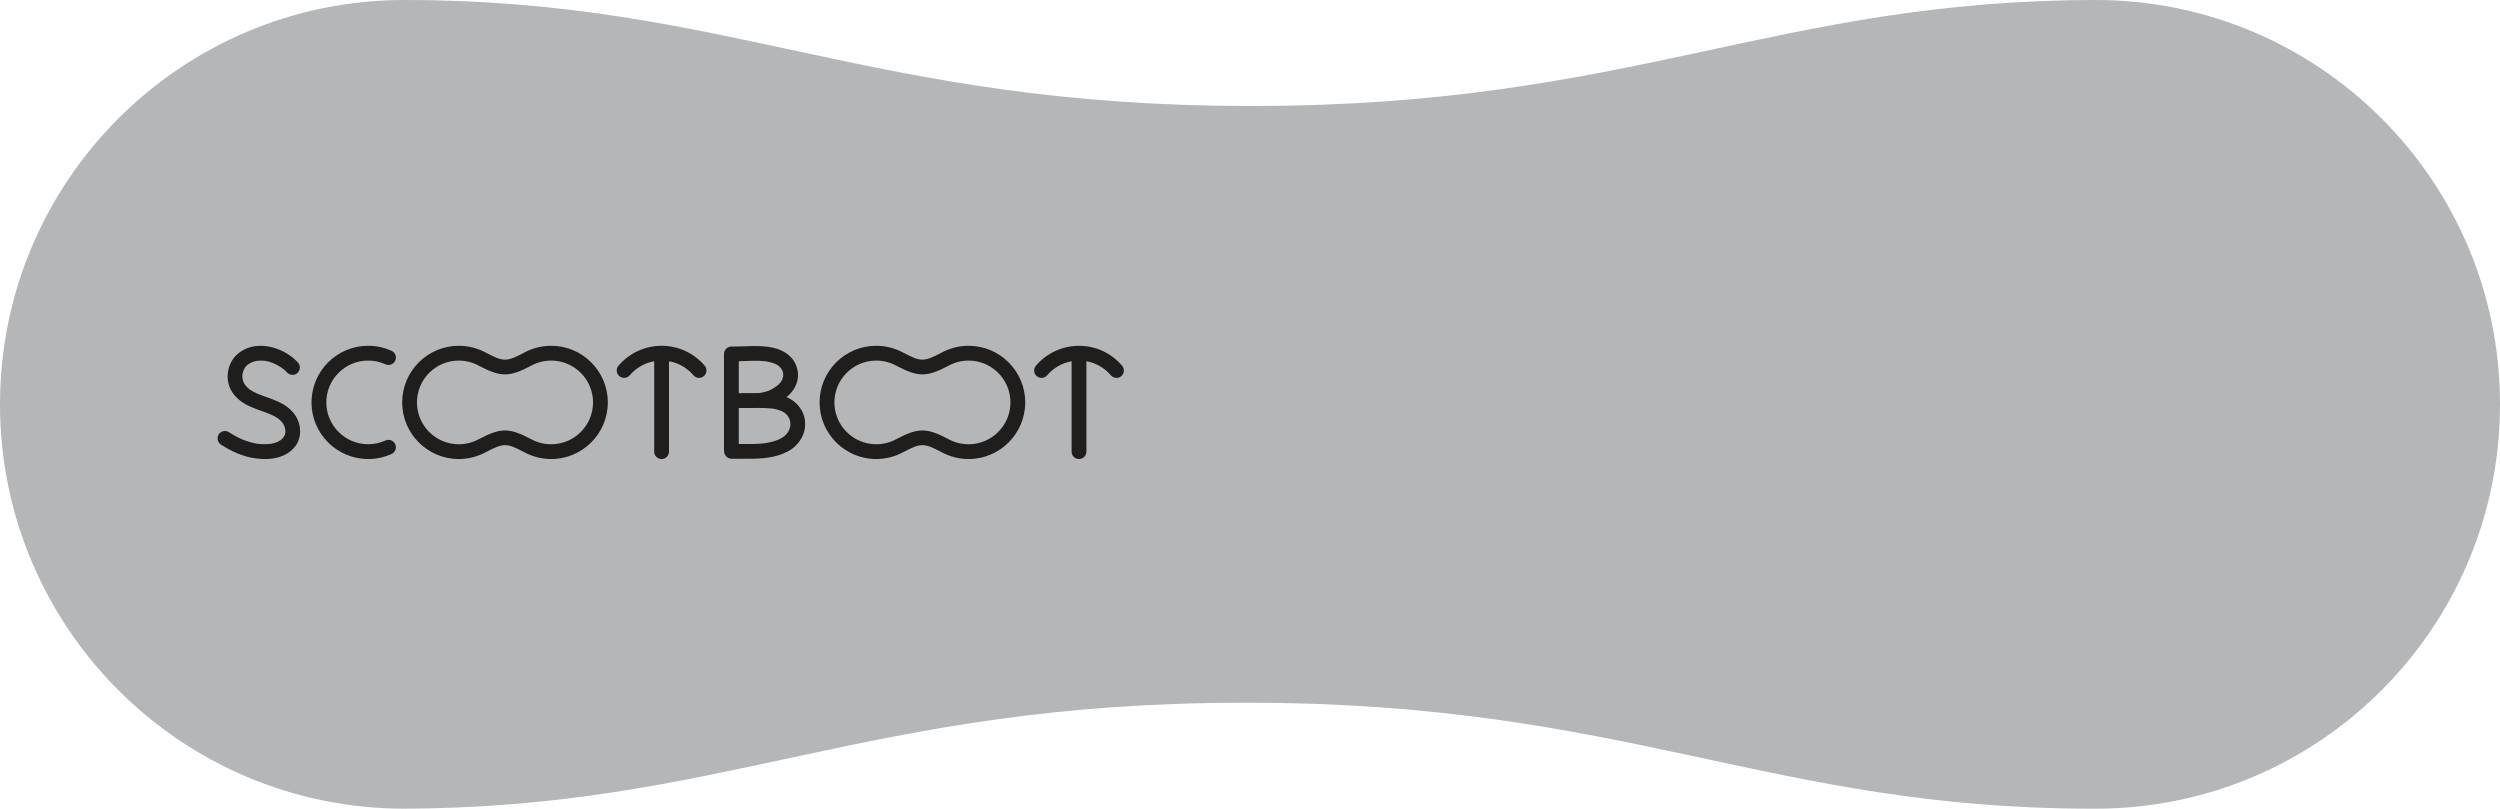 <?xml version="1.0" encoding="UTF-8"?>
<svg id="Layer_2" data-name="Layer 2" xmlns="http://www.w3.org/2000/svg" viewBox="0 0 1109.59 358.92">
  <defs>
    <style>
      .cls-1 {
        fill: #201d1d;
      }

      .cls-2 {
        fill: #b4b6b8;
      }
    </style>
  </defs>
  <g id="Layer_1-2" data-name="Layer 1">
    <path class="cls-2" d="M177.19,358.92c143.45,0,206.64-47.02,374.92-47.02h1.69c168.28,0,231.47,47.03,374.92,47.02h1.41c99.11,0,179.46-80.35,179.46-179.46S1029.24,0,930.13,0h.86c-143.45,0-206.64,47.02-374.92,47.02h-1.69C386.1,47.02,322.91,0,179.46,0,80.35,0,0,80.35,0,179.46s80.35,179.46,179.46,179.46"/>
    <g>
      <path class="cls-1" d="M244.63,153.47c-4.2,0-8.35,1.06-12.02,3.06-7.84,4.13-9.12,4.13-16.96,0-3.67-2-7.82-3.06-12.02-3.06-13.86,0-25.13,11.27-25.13,25.13s11.27,25.13,25.13,25.13c4.2,0,8.35-1.06,12.02-3.06,7.84-4.13,9.12-4.13,16.97,0,3.67,2,7.82,3.06,12.02,3.06,13.86,0,25.13-11.27,25.13-25.13s-11.27-25.13-25.13-25.13ZM244.63,197.18c-3.11,0-6.18-.78-8.89-2.26l-.05-.02c-4.86-2.56-8.21-3.84-11.56-3.84s-6.7,1.28-11.56,3.84l-.05.02c-2.71,1.48-5.79,2.26-8.89,2.26-10.24,0-18.57-8.33-18.57-18.57s8.33-18.57,18.57-18.57c3.11,0,6.18.78,8.9,2.27l.05.02c9.72,5.12,13.39,5.12,23.12,0l.05-.02c2.71-1.48,5.79-2.27,8.9-2.27,10.24,0,18.57,8.33,18.57,18.57s-8.33,18.57-18.57,18.57Z"/>
      <path class="cls-1" d="M125.57,179.36c-3.44-2-7.34-3.01-11.01-4.49-.74-.32-1.47-.66-2.18-1.05-.37-.2-.73-.42-1.08-.64-.18-.11-.35-.23-.52-.35-.05-.03-.09-.07-.14-.1-.6-.51-1.18-1.03-1.68-1.64-.11-.16-.22-.32-.33-.48-.23-.36-.43-.73-.61-1.11-.18-.5-.31-1-.41-1.52-.05-.61-.05-1.22,0-1.84.11-.6.27-1.18.47-1.75.2-.42.41-.83.66-1.22.06-.1.13-.19.2-.29.17-.2.35-.39.53-.58.19-.19.39-.36.59-.53.09-.06.18-.13.27-.19.43-.29.88-.54,1.34-.76.81-.31,1.65-.54,2.51-.68,1.14-.12,2.29-.11,3.43.01,1.19.2,2.36.51,3.48.95,1.19.53,2.35,1.12,3.45,1.83.31.2.61.4.9.61.15.11.29.22.44.32-.08-.06-.14-.1-.19-.14.04.03.07.06.1.08.61.5,1.18,1.04,1.72,1.62,1.17,1.25,3.46,1.28,4.64,0,1.23-1.34,1.25-3.3,0-4.64-6.6-7.05-19.34-10.54-27.09-3.32-3.46,3.23-4.81,8.45-3.61,12.98,1.06,3.99,4.14,7.12,7.68,9.06,3.38,1.85,7.13,2.85,10.69,4.3.7.31,1.39.63,2.06,1,.37.2.72.41,1.08.64.17.11.35.23.52.35.04.03.09.06.13.09.59.5,1.15,1.02,1.65,1.61.12.16.23.33.33.49.21.33.39.67.56,1.02.22.59.38,1.19.5,1.8.03.43.03.86,0,1.29-.07.34-.16.67-.27,1-.19.39-.41.77-.66,1.14-.04.04-.07.09-.11.13-.2.22-.41.43-.63.63-.08.07-.16.15-.25.22-.18.13-.37.26-.56.38-.41.25-.84.47-1.27.67-.91.34-1.85.59-2.8.74-1.88.2-3.77.2-5.64,0-2.32-.36-4.57-1.02-6.74-1.89-2.17-.95-4.26-2.09-6.25-3.37-1.45-.93-3.68-.34-4.48,1.18-.86,1.63-.37,3.49,1.18,4.48,4.45,2.86,9.46,5.18,14.73,5.96,4.85.71,10.32.57,14.6-2.1,1.83-1.14,3.5-2.73,4.48-4.67,1.17-2.3,1.45-4.71,1.06-7.24-.67-4.34-3.74-7.85-7.45-10Z"/>
      <path class="cls-1" d="M125.7,163.71c-.18-.14-.41-.29,0,0h0Z"/>
      <path class="cls-1" d="M163.4,160.03c2.67,0,5.26.56,7.68,1.66,1.65.75,3.59.02,4.34-1.63.75-1.65.02-3.59-1.63-4.34-3.28-1.5-6.78-2.25-10.4-2.25-13.86,0-25.13,11.27-25.13,25.13s11.27,25.13,25.13,25.13c3.61,0,7.11-.76,10.4-2.25,1.65-.75,2.38-2.69,1.63-4.34-.75-1.65-2.69-2.38-4.34-1.63-2.43,1.1-5.01,1.66-7.68,1.66-10.24,0-18.57-8.33-18.57-18.57s8.33-18.57,18.57-18.57Z"/>
      <path class="cls-1" d="M293.64,153.47c-7.37,0-14.34,3.22-19.13,8.84-1.17,1.38-1.01,3.45.37,4.62.62.53,1.37.78,2.12.78.93,0,1.85-.39,2.5-1.15,2.82-3.31,6.66-5.49,10.86-6.24v40.13c0,1.81,1.47,3.28,3.28,3.28s3.28-1.47,3.28-3.28v-40.13c4.2.75,8.04,2.93,10.86,6.24,1.17,1.38,3.24,1.54,4.62.37,1.38-1.17,1.54-3.24.37-4.62-4.79-5.62-11.76-8.84-19.13-8.84Z"/>
      <path class="cls-1" d="M429.89,153.47c-4.2,0-8.35,1.06-12.02,3.06-7.84,4.13-9.12,4.13-16.96,0-3.67-2-7.82-3.06-12.02-3.06-13.86,0-25.13,11.27-25.13,25.13s11.27,25.13,25.13,25.13c4.2,0,8.35-1.06,12.02-3.06,7.84-4.13,9.12-4.13,16.97,0,3.67,2,7.82,3.06,12.02,3.06,13.86,0,25.13-11.27,25.13-25.13s-11.27-25.13-25.13-25.13ZM429.89,197.18c-3.11,0-6.18-.78-8.89-2.26l-.04-.02c-4.86-2.56-8.21-3.84-11.56-3.84s-6.7,1.28-11.56,3.84l-.04.02c-2.71,1.48-5.79,2.26-8.89,2.26-10.24,0-18.57-8.33-18.57-18.57s8.33-18.57,18.57-18.57c3.11,0,6.19.78,8.89,2.27l.05.02c9.72,5.12,13.39,5.12,23.12,0l.04-.02c2.71-1.48,5.79-2.27,8.9-2.27,10.24,0,18.57,8.33,18.57,18.57s-8.33,18.57-18.57,18.57Z"/>
      <path class="cls-1" d="M498.03,162.32c-4.79-5.62-11.76-8.84-19.13-8.84s-14.34,3.22-19.13,8.84c-1.17,1.38-1.01,3.45.37,4.62,1.38,1.17,3.45,1.01,4.62-.37,2.82-3.31,6.66-5.49,10.86-6.24v40.13c0,1.81,1.47,3.28,3.28,3.28s3.28-1.47,3.28-3.28v-40.13c4.2.75,8.04,2.93,10.86,6.24.65.76,1.57,1.15,2.5,1.15.75,0,1.51-.26,2.12-.78,1.38-1.17,1.54-3.24.37-4.62Z"/>
      <path class="cls-1" d="M349.24,192.48s.02-.02.03-.03c.02-.03.05-.06.08-.1-.04.05-.08.09-.1.12Z"/>
      <path class="cls-1" d="M351.07,177.27c-.65-.4-1.32-.73-2.01-1.02,1.22-.99,2.31-2.12,3.18-3.44,1.42-2.15,2.19-4.92,1.89-7.49-.34-2.91-1.65-5.62-3.9-7.55-2.18-1.87-4.83-3-7.64-3.55-5.96-1.16-11.97-.33-17.98-.41-1.77-.02-3.28,1.52-3.28,3.28v37.99c0,1.64-.04,3.3,0,4.94.01.42.09.8.2,1.19.15.53.45,1.01.83,1.4.41.44.94.76,1.54.91.04.01.08.02.12.03,0,0,0,0,.01,0,.32.07.65.09.98.06,6.09-.06,12.23.37,18.24-.94,1.41-.31,2.8-.73,4.14-1.28,1.49-.62,2.96-1.28,4.25-2.27,2.36-1.8,4.11-4.1,5.07-6.92.84-2.46.88-5.35.06-7.83-1-2.98-3.01-5.46-5.7-7.1ZM344.85,171.26c-.15.11-.25.17,0,0h0ZM346.38,169.79s0,0,0,0c-.19.26-.11.14,0,0ZM339.93,160.38c1.31.2,2.6.51,3.84.98.42.19.84.4,1.23.64.1.06.2.13.3.2.02,0,.19.12.3.2.06.04.12.09.18.13-.06-.04-.11-.07-.16-.1.12.11.25.22.37.33.21.2.42.41.61.64.01.01.03.04.05.06.02.02.03.04.04.06.24.35.45.73.63,1.12.12.36.22.72.29,1.09.03.41.03.83,0,1.24-.09.47-.22.94-.38,1.39-.11.22-.22.44-.34.66-.11.19-.22.37-.34.54-.02.03-.03.05-.05.07-.29.28-.53.63-.82.92-.17.16-.34.32-.52.47-.06.05-.16.12-.24.19-1.18.81-2.35,1.58-3.66,2.18-1.22.47-2.49.79-3.78.99-.37.04-.74.07-1.1.09-.49,0-.97,0-1.45,0-2.34,0-4.69.03-7.03.04v-12.13c0-.69,0-1.37.01-2.06,4.01-.12,8.03-.42,12.03.06ZM349.3,192.41s-.03.03-.04.04c-.09.11-.14.17-.03.03-.22.26-.46.51-.7.75-.14.13-.28.26-.42.38-.03.02-.06.05-.1.08.06-.04.13-.09.21-.14-.09.06-.19.13-.28.2-.11.08-.22.16-.21.14-.12.08-.23.16-.36.24-.64.4-1.31.73-1.99,1.04-1.88.75-3.84,1.23-5.84,1.54-3.87.48-7.76.39-11.65.35v-15.96c1.73,0,3.46.02,5.19,0,.92,0,1.84-.01,2.75-.05.35,0,.7,0,1.06,0,2.01.04,4.02.07,6.02.3,1.23.19,2.45.48,3.62.93.5.23.99.48,1.46.78.15.1.29.2.44.3.2.18.41.36.6.56.18.18.35.37.51.56-.03-.04-.05-.08-.08-.13.04.06.08.11.12.17.01.02.03.03.04.04.11.14.23.35.17.27.22.34.42.7.59,1.07.17.47.3.95.39,1.44.05.55.04,1.1,0,1.65-.11.61-.28,1.21-.5,1.79-.23.49-.5.96-.81,1.4-.03.05-.07.1-.12.16.06-.07.13-.16.23-.27-.09.11-.17.22-.26.32Z"/>
      <path class="cls-1" d="M345.62,162.43s-.02-.02-.03-.02c0,0,0,0,0,0-.1-.07-.2-.14-.3-.2-.02,0,.06.05.32.23Z"/>
      <path class="cls-1" d="M349.7,184.71c-.04-.06-.08-.12-.12-.17-.01-.01-.02-.03-.04-.04.14.21.21.32.24.35-.03-.05-.05-.1-.08-.14Z"/>
      <path class="cls-1" d="M347.73,193.89c.07-.05.14-.1.21-.14.02-.02.05-.04.07-.05-.19.13-.27.19-.28.2Z"/>
    </g>
  </g>
</svg>
